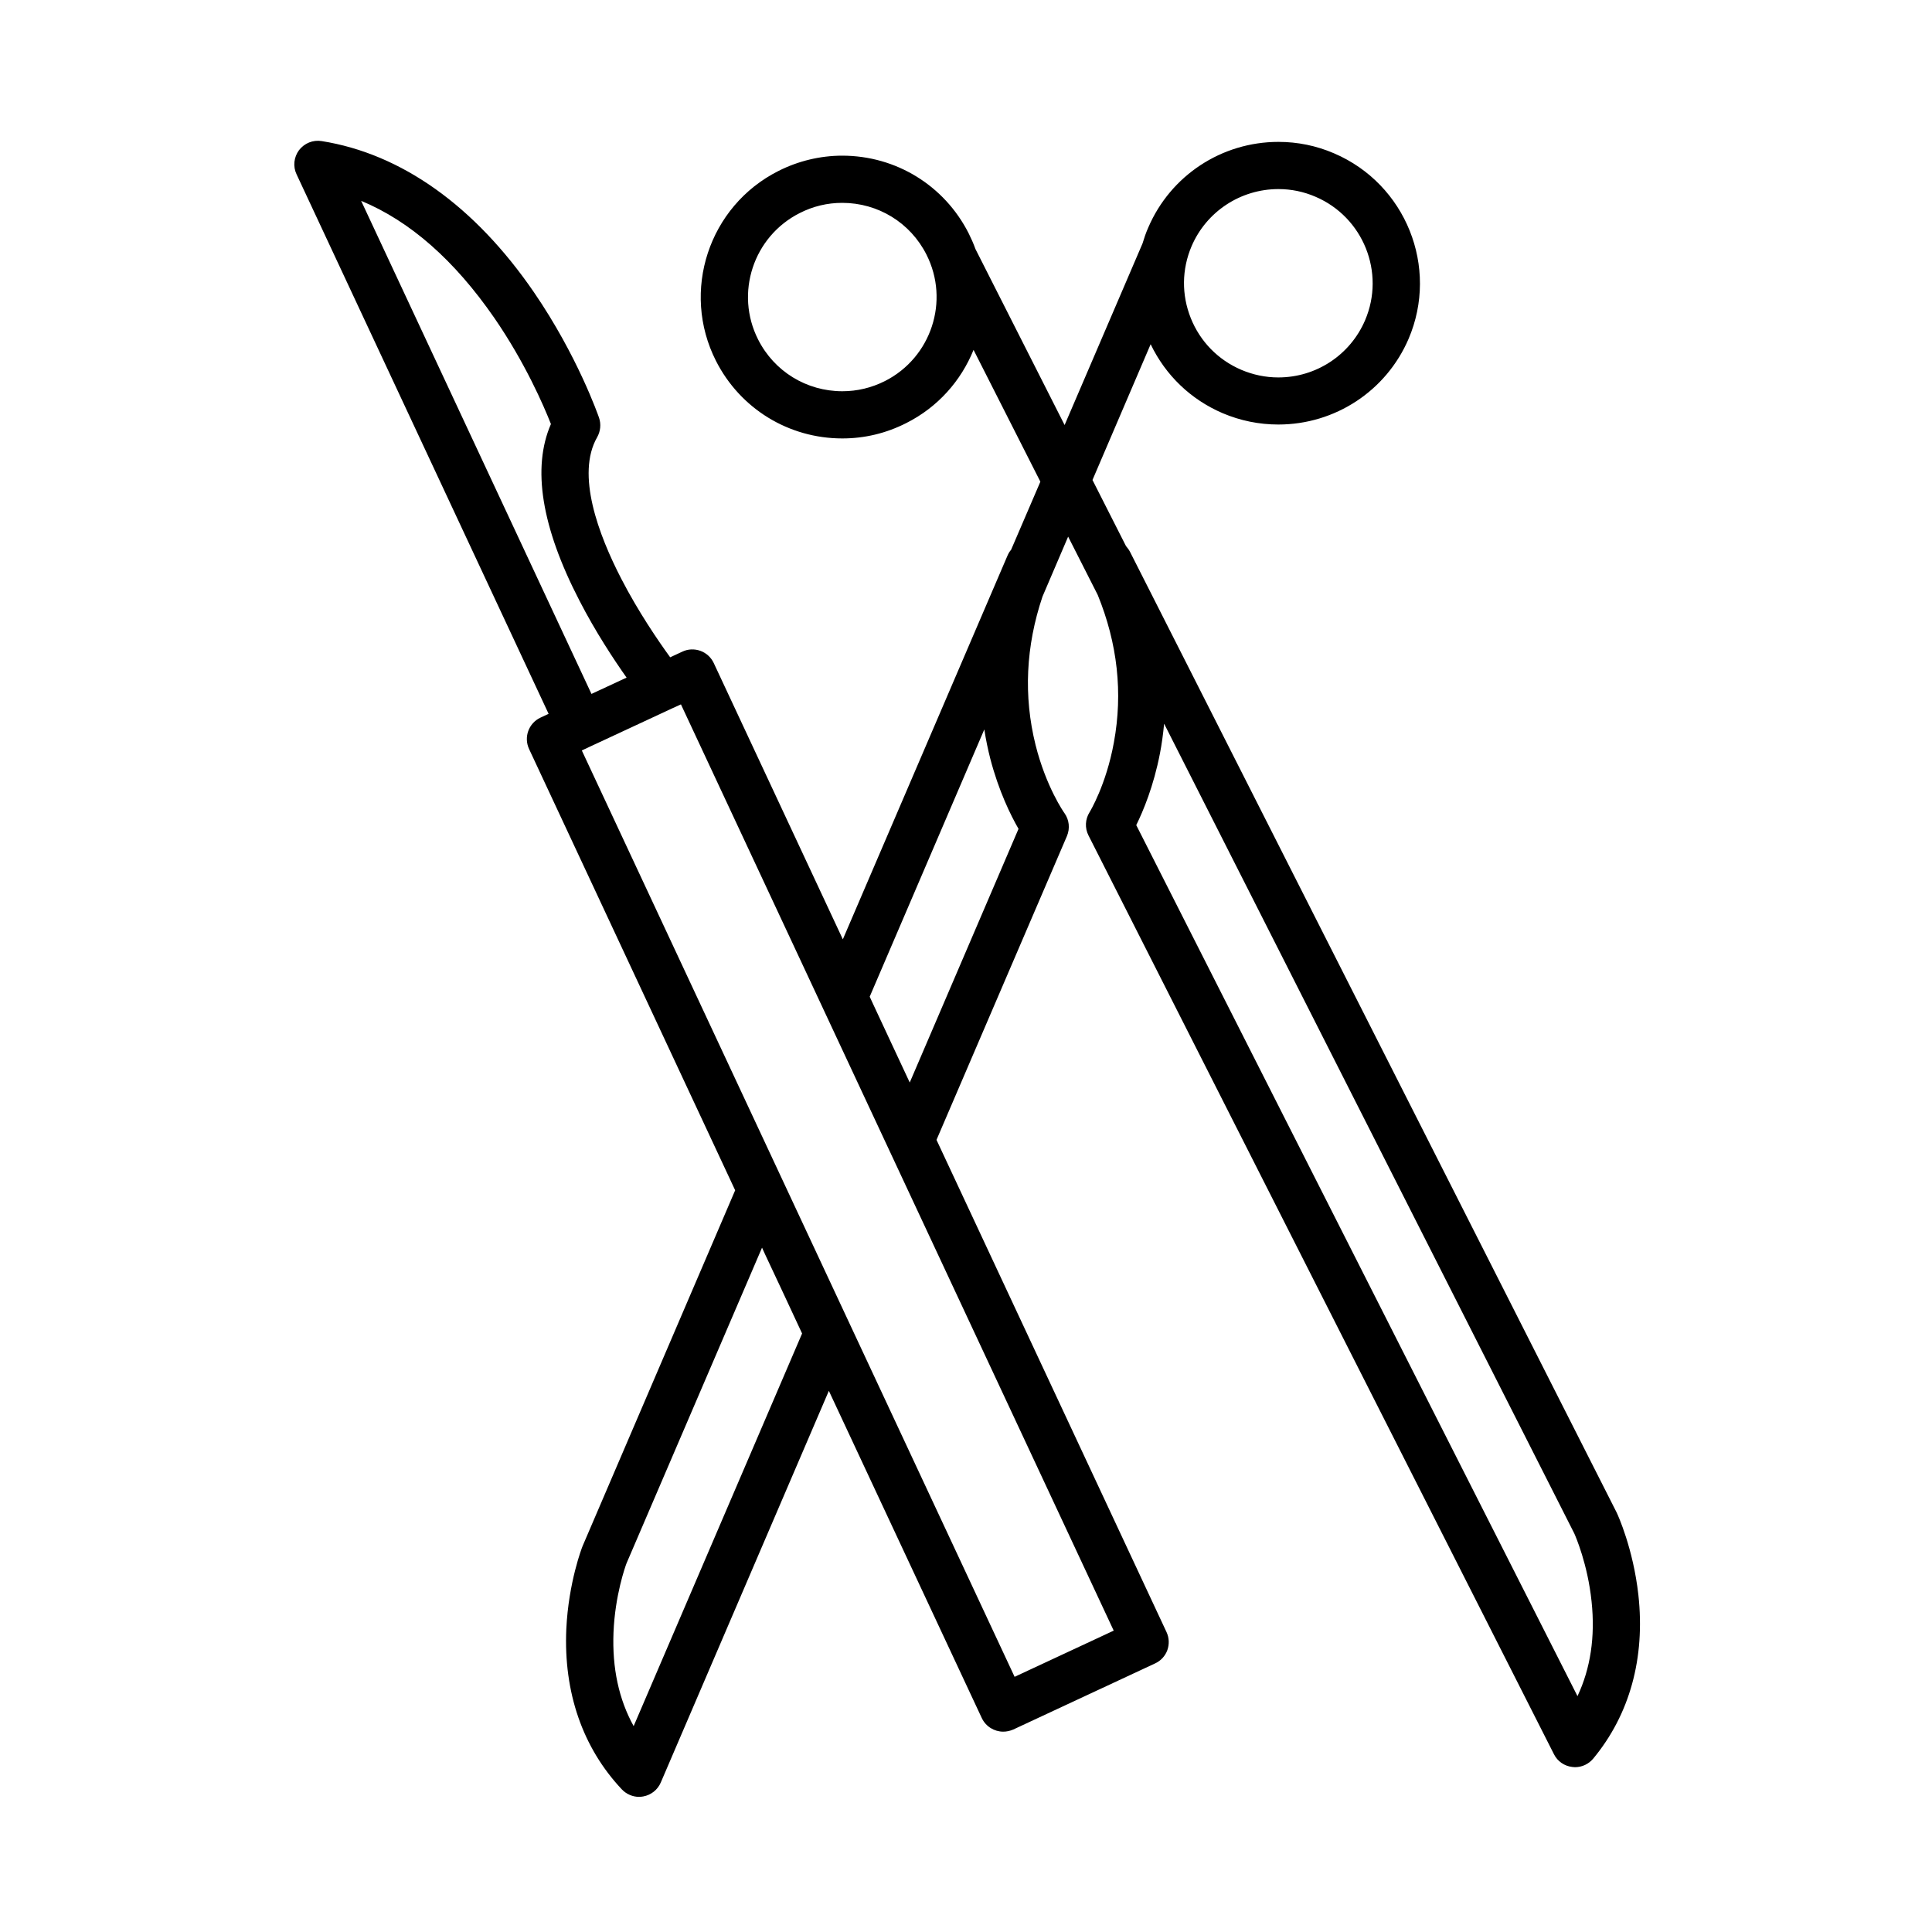<svg xmlns="http://www.w3.org/2000/svg" xmlns:xlink="http://www.w3.org/1999/xlink" width="100" zoomAndPan="magnify" viewBox="0 0 75 75" height="100" preserveAspectRatio="xMidYMid meet" version="1.0"><defs><clipPath id="f68ed3287b"><path d="M 11.363 5.332 L 63.863 5.332 L 63.863 69.832 L 11.363 69.832 Z M 11.363 5.332 " clip-rule="nonzero"/></clipPath></defs><g clip-path="url(#f68ed3287b)"><path fill="#000000" d="M 63.602 61.918 C 63.402 60.113 62.797 58.797 62.77 58.742 C 62.766 58.734 62.762 58.727 62.758 58.715 L 43.867 21.422 C 43.824 21.34 43.77 21.266 43.711 21.199 L 42.41 18.633 L 44.668 13.363 C 45.246 14.566 46.223 15.508 47.461 16.039 C 48.152 16.332 48.879 16.48 49.625 16.48 C 51.828 16.48 53.812 15.176 54.68 13.156 C 55.871 10.375 54.574 7.145 51.789 5.953 C 51.102 5.656 50.371 5.508 49.629 5.508 C 47.426 5.508 45.441 6.812 44.574 8.836 C 44.484 9.039 44.414 9.246 44.352 9.453 L 41.328 16.5 L 37.867 9.668 C 37.793 9.461 37.703 9.258 37.602 9.055 C 36.66 7.199 34.781 6.043 32.695 6.043 C 31.84 6.043 30.984 6.25 30.219 6.637 C 27.512 8 26.426 11.309 27.793 14.008 C 28.734 15.863 30.613 17.02 32.699 17.02 C 33.566 17.02 34.398 16.82 35.176 16.426 C 36.414 15.805 37.312 14.773 37.793 13.582 L 40.387 18.699 L 39.25 21.344 C 39.191 21.41 39.145 21.488 39.109 21.574 L 32.719 36.465 L 27.707 25.738 C 27.605 25.52 27.418 25.348 27.191 25.266 C 26.961 25.184 26.711 25.191 26.488 25.297 L 26.016 25.516 C 25.551 24.875 24.785 23.758 24.121 22.473 C 23.234 20.758 22.352 18.41 23.184 16.969 C 23.312 16.738 23.34 16.465 23.254 16.215 C 23.219 16.117 22.418 13.812 20.727 11.344 C 18.43 7.996 15.582 5.969 12.488 5.477 C 12.152 5.422 11.816 5.559 11.609 5.828 C 11.406 6.102 11.367 6.461 11.512 6.766 L 21.297 27.711 L 20.98 27.859 C 20.523 28.074 20.324 28.617 20.539 29.078 L 28.539 46.207 L 22.629 59.988 C 22.625 59.996 22.621 60.008 22.617 60.016 C 22.594 60.07 22.07 61.422 21.984 63.238 C 21.875 65.695 22.617 67.848 24.141 69.465 C 24.316 69.648 24.559 69.754 24.809 69.754 C 24.863 69.754 24.918 69.746 24.969 69.738 C 25.273 69.684 25.531 69.48 25.652 69.195 L 32.176 53.992 L 38.113 66.695 C 38.27 67.027 38.602 67.223 38.945 67.223 C 39.074 67.223 39.207 67.195 39.332 67.141 L 44.84 64.574 C 45.062 64.473 45.234 64.285 45.316 64.059 C 45.398 63.828 45.387 63.578 45.285 63.359 L 36.355 44.25 L 41.418 32.457 C 41.543 32.16 41.508 31.824 41.32 31.562 C 41.312 31.555 40.609 30.555 40.199 28.914 C 39.73 27.023 39.82 25.09 40.469 23.16 L 41.465 20.832 L 42.613 23.094 C 43.383 24.98 43.594 26.898 43.242 28.816 C 42.941 30.48 42.301 31.523 42.297 31.531 C 42.125 31.801 42.109 32.145 42.254 32.43 L 60.324 68.098 C 60.461 68.375 60.73 68.559 61.039 68.594 C 61.074 68.598 61.105 68.602 61.141 68.602 C 61.414 68.602 61.672 68.48 61.848 68.27 C 63.266 66.559 63.871 64.363 63.602 61.918 Z M 46.258 9.555 C 46.836 8.211 48.16 7.34 49.629 7.34 C 50.121 7.34 50.605 7.438 51.066 7.637 C 52.922 8.43 53.785 10.582 52.992 12.434 C 52.414 13.781 51.094 14.652 49.625 14.652 C 49.129 14.652 48.645 14.551 48.184 14.355 C 47.285 13.969 46.59 13.258 46.227 12.352 C 45.863 11.445 45.875 10.453 46.258 9.555 Z M 34.352 14.793 C 33.832 15.055 33.277 15.188 32.699 15.188 C 31.309 15.188 30.055 14.418 29.43 13.18 C 28.52 11.383 29.242 9.18 31.047 8.27 C 31.562 8.008 32.117 7.875 32.695 7.875 C 34.086 7.875 35.34 8.645 35.965 9.883 C 36.875 11.68 36.152 13.883 34.352 14.793 Z M 14.02 7.797 C 15.91 8.578 17.641 10.102 19.188 12.34 C 20.383 14.074 21.109 15.754 21.387 16.461 C 20.648 18.16 21.02 20.465 22.492 23.312 C 23.117 24.527 23.82 25.59 24.324 26.305 L 22.961 26.938 Z M 24.598 67.008 C 24.023 65.969 23.762 64.754 23.816 63.375 C 23.875 61.926 24.277 60.805 24.32 60.691 L 29.582 48.434 L 29.703 48.699 L 30.398 50.18 L 31.137 51.766 Z M 43.234 63.301 L 39.387 65.094 L 22.586 29.133 L 22.902 28.984 L 26.117 27.488 L 26.434 27.344 Z M 35.316 42.023 L 34.586 40.461 L 33.895 38.98 L 33.762 38.691 L 38.211 28.316 C 38.273 28.727 38.355 29.105 38.441 29.445 C 38.77 30.711 39.238 31.656 39.539 32.176 Z M 61.238 65.844 L 44.109 32.031 C 44.375 31.492 44.785 30.52 45.031 29.238 C 45.098 28.891 45.152 28.508 45.191 28.094 L 61.113 59.527 C 61.164 59.641 61.637 60.73 61.785 62.172 C 61.93 63.543 61.742 64.773 61.238 65.844 Z M 61.238 65.844 " fill-opacity="1" fill-rule="nonzero"/></g></svg>
